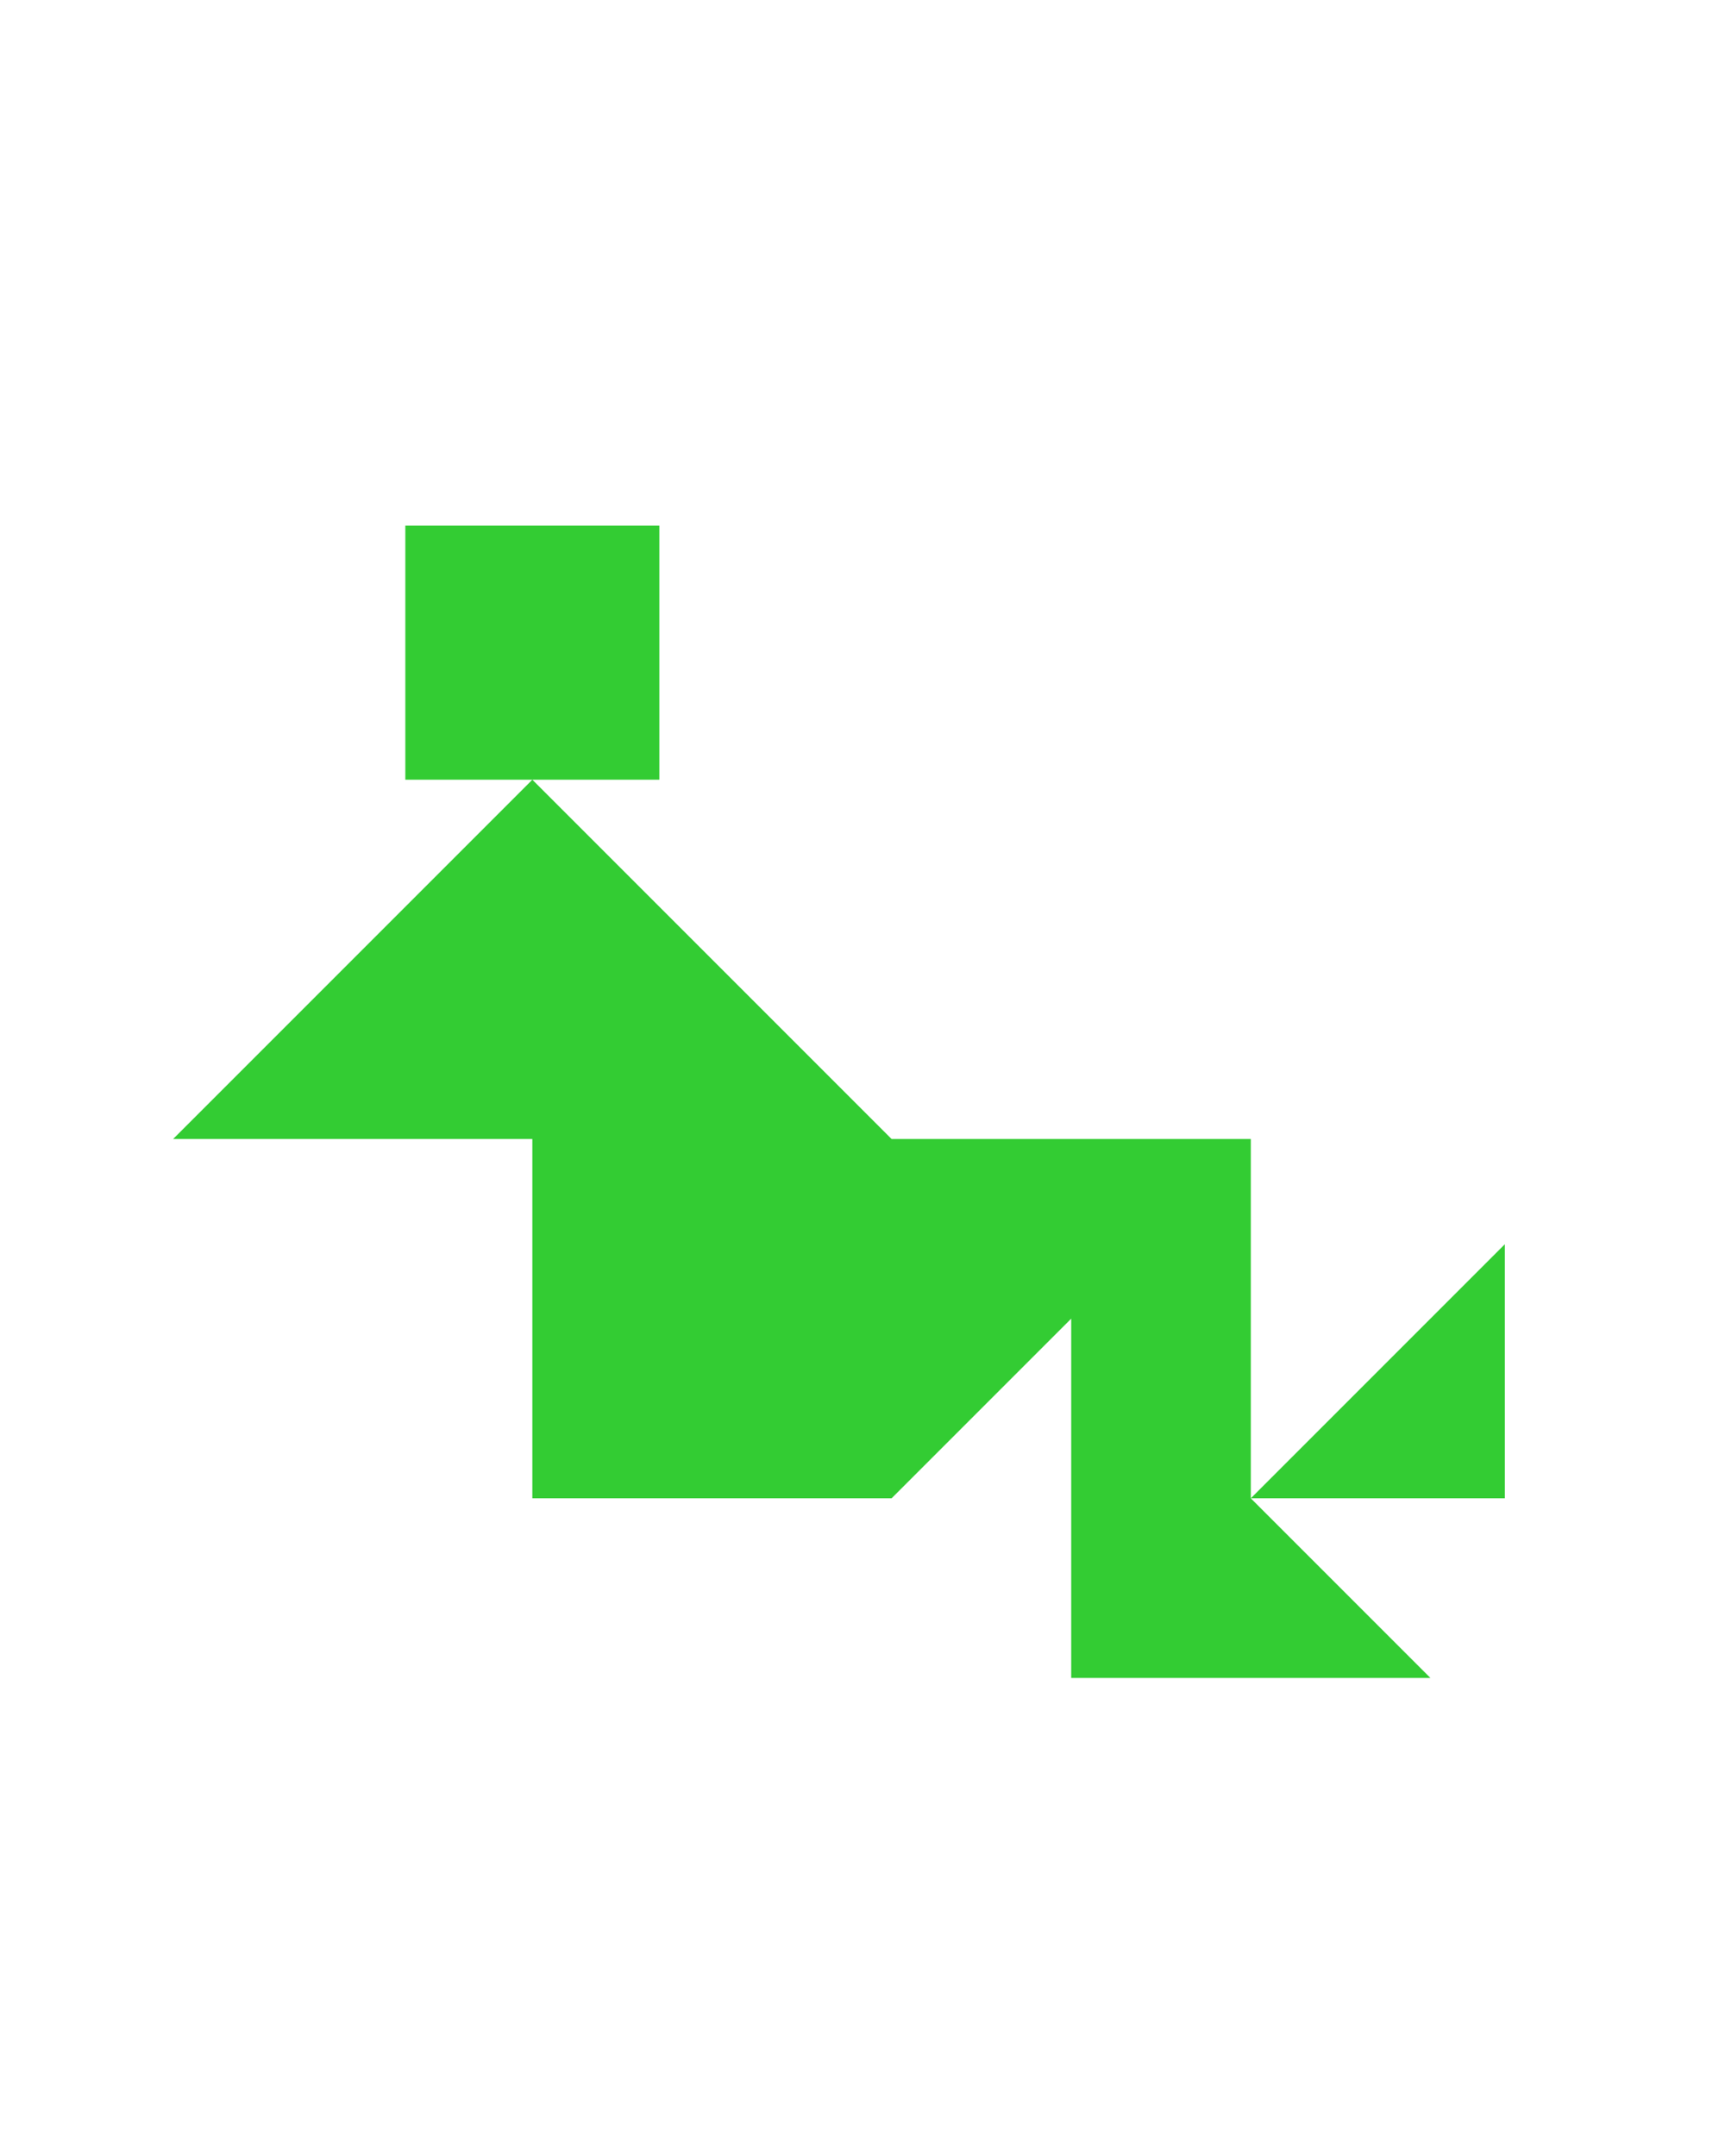 <?xml version="1.0" encoding="utf-8"?>
<!-- Generator: Adobe Illustrator 15.0.0, SVG Export Plug-In . SVG Version: 6.00 Build 0)  -->
<!DOCTYPE svg PUBLIC "-//W3C//DTD SVG 1.1//EN" "http://www.w3.org/Graphics/SVG/1.1/DTD/svg11.dtd">
<svg version="1.1" id="Layer_1" xmlns="http://www.w3.org/2000/svg" xmlns:xlink="http://www.w3.org/1999/xlink" x="0px" y="0px"
	 width="240.094px" height="300px" viewBox="0 0 240.094 300" enable-background="new 0 0 240.094 300" xml:space="preserve">
<polygon fill="#33CC33" points="209.449,208.5 209.448,173.146 174.094,208.5 "/>
<polygon fill="#33CC33" points="91.771,73.144 91.771,73.144 56.416,73.144 56.416,108.5 91.771,108.5 "/>
<polygon fill="#33CC33" points="149.095,233.499 149.094,233.5 199.094,233.5 174.094,208.5 174.094,158.5 124.094,158.5 
	74.094,108.5 24.094,158.5 74.094,158.5 74.094,208.5 124.094,208.5 149.095,183.499 149.095,183.5 "/>
</svg>
